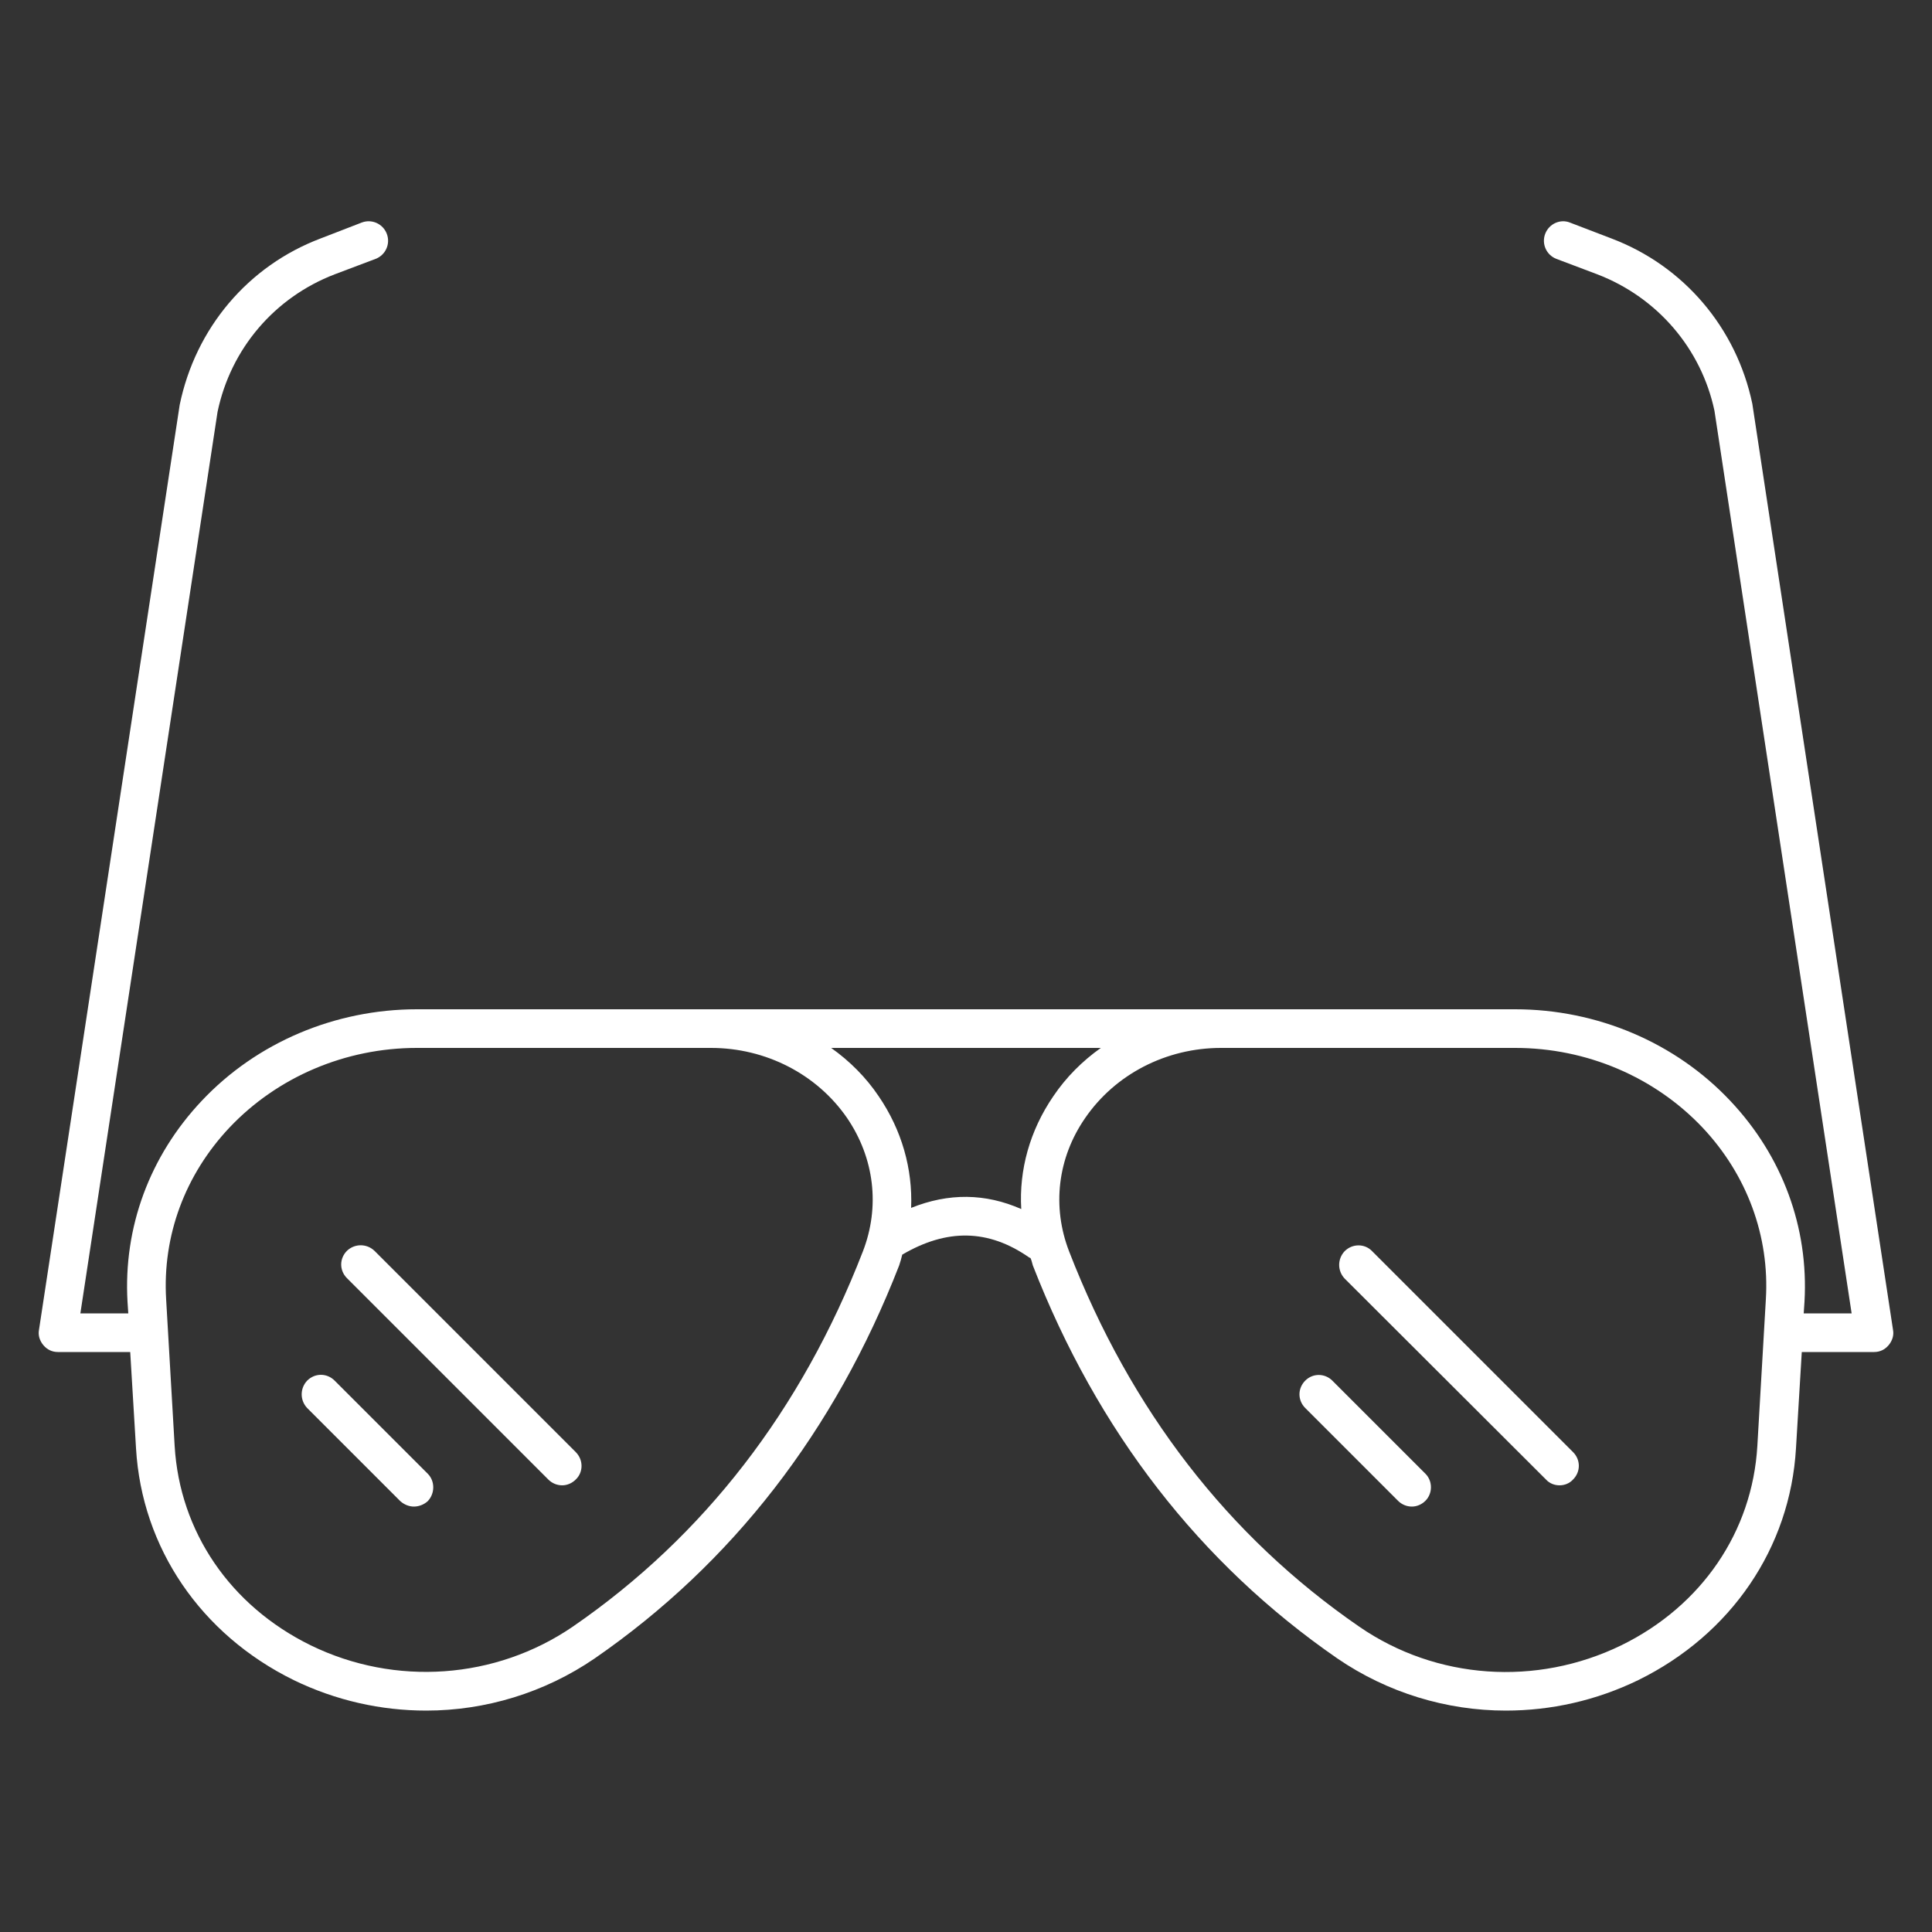 <?xml version="1.0" encoding="UTF-8"?><svg id="uuid-fb57f94b-ceff-4f1a-8e8b-e35f7698cb2f" xmlns="http://www.w3.org/2000/svg" viewBox="0 0 50 50"><rect x="0" y="0" width="50" height="50" fill="#333333" stroke="none"/><path d="M34.8,32.38c.2-.2.52-.2.71,0l5.2,5.2c.2.2.2.51,0,.71-.09.1-.22.15-.35.15s-.26-.05-.35-.15l-5.21-5.2c-.19-.2-.19-.51,0-.71Z" stroke-width="0" fill="#FFFFFF"/><path d="M34.48,35.73l2.41,2.41c.19.19.19.51,0,.7-.1.1-.23.15-.35.15-.13,0-.26-.05-.36-.15l-2.4-2.4c-.2-.2-.2-.51,0-.71s.51-.19.7,0Z" stroke-width="0" fill="#FFFFFF"/><path d="M14.9,37.58c.2.2.2.52,0,.71-.1.1-.23.15-.35.15-.13,0-.26-.05-.36-.15l-5.21-5.21c-.2-.2-.2-.51,0-.71.2-.19.51-.19.71,0l5.21,5.21Z" stroke-width="0" fill="#FFFFFF"/><path d="M10.36,38.85l-2.41-2.41c-.19-.2-.19-.51,0-.71.2-.2.51-.2.71,0l2.41,2.41c.19.19.19.51,0,.71-.1.09-.23.14-.36.14-.12,0-.25-.05-.35-.14Z" stroke-width="0" fill="#FFFFFF"/><path d="M27.67,32.39c1.59,4.1,4.11,7.37,7.51,9.71,1.99,1.37,4.58,1.55,6.78.48,2.08-1.02,3.39-2.94,3.52-5.16l.22-3.79c.1-1.64-.49-3.23-1.64-4.45-1.24-1.31-3-2.06-4.85-2.06h-7.61c-1.42,0-2.74.68-3.52,1.82-.71,1.03-.86,2.29-.41,3.45ZM21.51,27.12c.48.34.9.76,1.23,1.25.6.88.88,1.88.84,2.89.97-.39,1.92-.38,2.85.03-.06-1.01.22-2.03.83-2.92.33-.49.75-.91,1.23-1.25h-6.98ZM8.04,42.58c2.19,1.07,4.79.88,6.78-.48,3.4-2.34,5.92-5.61,7.51-9.71.45-1.16.3-2.42-.41-3.46-.78-1.13-2.1-1.81-3.52-1.81h-7.61c-1.85,0-3.61.75-4.85,2.06-1.15,1.22-1.74,2.8-1.64,4.45l.22,3.79c.13,2.22,1.44,4.14,3.52,5.16ZM5.22,28.49c1.42-1.51,3.45-2.37,5.57-2.37h28.42c2.12,0,4.15.86,5.57,2.37,1.35,1.43,2.03,3.28,1.92,5.2l-.02.3h1.24l-3.55-23.36c-.34-1.6-1.47-2.93-3.03-3.53l-1.06-.4c-.26-.1-.39-.39-.29-.65s.39-.39.64-.29l1.07.41c1.88.71,3.24,2.32,3.65,4.28l3.64,23.96c.03.15-.02.29-.11.4-.1.12-.23.18-.38.18h-1.87l-.15,2.49c-.15,2.58-1.68,4.82-4.08,6-1.09.53-2.26.79-3.43.79-1.53,0-3.06-.46-4.36-1.35-3.56-2.46-6.21-5.88-7.88-10.17-.02-.06-.03-.13-.06-.19-.01-.01-.03-.01-.04-.02-1.05-.73-2.12-.75-3.28-.07-.02.09-.05.19-.08.28-1.67,4.29-4.32,7.71-7.88,10.17-1.3.89-2.83,1.35-4.36,1.35-1.17,0-2.34-.26-3.43-.79-2.4-1.18-3.93-3.42-4.08-6l-.15-2.49h-1.87c-.15,0-.28-.06-.38-.18-.09-.11-.14-.25-.11-.4l3.64-23.93c.41-1.99,1.77-3.6,3.65-4.31l1.06-.41c.26-.1.55.03.65.29s-.03.55-.29.65l-1.06.4c-1.56.6-2.69,1.93-3.03,3.56l-3.55,23.33h1.24l-.02-.3c-.11-1.92.57-3.77,1.92-5.2Z" stroke-width="0" fill="#FFFFFF"/></svg>